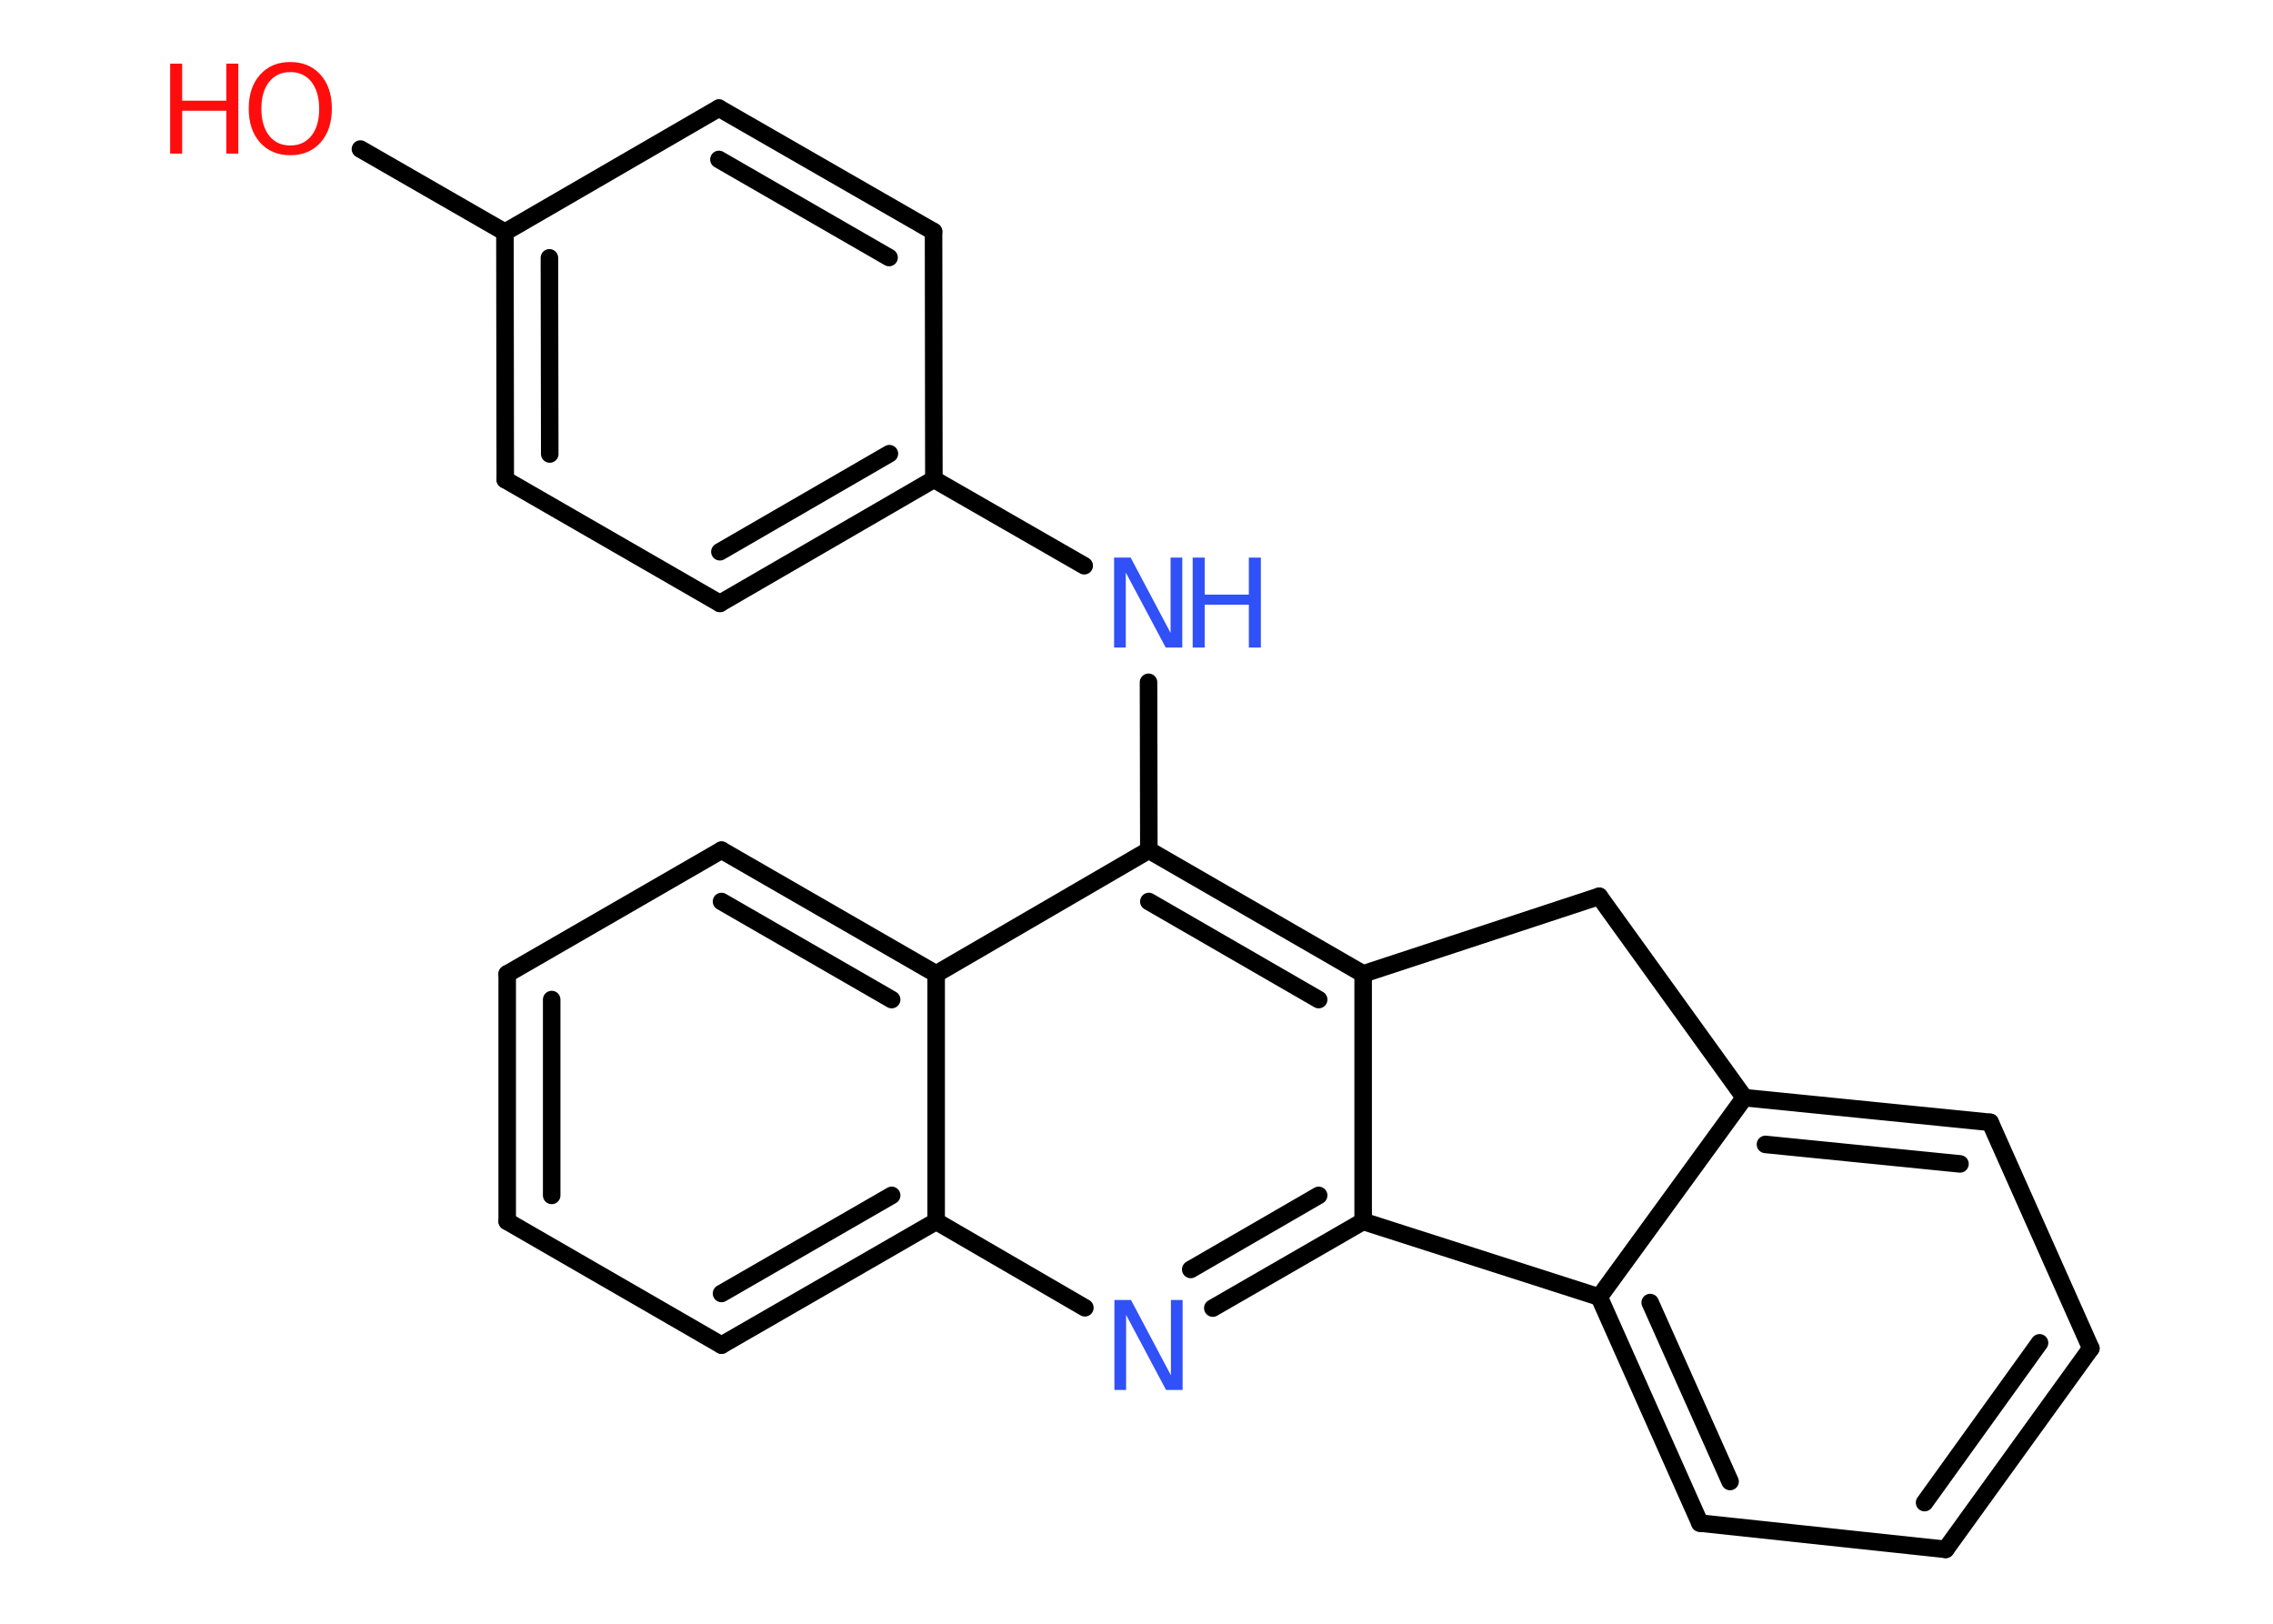 <?xml version='1.0' encoding='UTF-8'?>
<!DOCTYPE svg PUBLIC "-//W3C//DTD SVG 1.1//EN" "http://www.w3.org/Graphics/SVG/1.1/DTD/svg11.dtd">
<svg version='1.2' xmlns='http://www.w3.org/2000/svg' xmlns:xlink='http://www.w3.org/1999/xlink' width='70.0mm' height='50.0mm' viewBox='0 0 70.0 50.0'>
  <desc>Generated by the Chemistry Development Kit (http://github.com/cdk)</desc>
  <g stroke-linecap='round' stroke-linejoin='round' stroke='#000000' stroke-width='.54' fill='#3050F8'>
    <rect x='.0' y='.0' width='70.0' height='50.0' fill='#FFFFFF' stroke='none'/>
    <g id='mol1' class='mol'>
      <line id='mol1bnd1' class='bond' x1='11.1' y1='4.59' x2='15.55' y2='7.15'/>
      <g id='mol1bnd2' class='bond'>
        <line x1='15.55' y1='7.15' x2='15.56' y2='14.77'/>
        <line x1='16.92' y1='7.94' x2='16.93' y2='13.98'/>
      </g>
      <line id='mol1bnd3' class='bond' x1='15.56' y1='14.77' x2='22.17' y2='18.58'/>
      <g id='mol1bnd4' class='bond'>
        <line x1='22.17' y1='18.58' x2='28.76' y2='14.76'/>
        <line x1='22.17' y1='16.99' x2='27.39' y2='13.97'/>
      </g>
      <line id='mol1bnd5' class='bond' x1='28.76' y1='14.76' x2='33.39' y2='17.42'/>
      <line id='mol1bnd6' class='bond' x1='35.37' y1='21.01' x2='35.38' y2='26.18'/>
      <g id='mol1bnd7' class='bond'>
        <line x1='41.98' y1='29.99' x2='35.38' y2='26.18'/>
        <line x1='40.61' y1='30.78' x2='35.38' y2='27.76'/>
      </g>
      <line id='mol1bnd8' class='bond' x1='41.98' y1='29.99' x2='41.98' y2='37.61'/>
      <g id='mol1bnd9' class='bond'>
        <line x1='37.35' y1='40.28' x2='41.98' y2='37.61'/>
        <line x1='36.67' y1='39.09' x2='40.61' y2='36.81'/>
      </g>
      <line id='mol1bnd10' class='bond' x1='33.41' y1='40.27' x2='28.83' y2='37.61'/>
      <g id='mol1bnd11' class='bond'>
        <line x1='22.22' y1='41.42' x2='28.83' y2='37.61'/>
        <line x1='22.22' y1='39.83' x2='27.46' y2='36.81'/>
      </g>
      <line id='mol1bnd12' class='bond' x1='22.22' y1='41.42' x2='15.62' y2='37.61'/>
      <g id='mol1bnd13' class='bond'>
        <line x1='15.62' y1='29.99' x2='15.62' y2='37.61'/>
        <line x1='16.99' y1='30.78' x2='16.99' y2='36.81'/>
      </g>
      <line id='mol1bnd14' class='bond' x1='15.62' y1='29.99' x2='22.22' y2='26.18'/>
      <g id='mol1bnd15' class='bond'>
        <line x1='28.83' y1='29.99' x2='22.22' y2='26.18'/>
        <line x1='27.46' y1='30.78' x2='22.22' y2='27.76'/>
      </g>
      <line id='mol1bnd16' class='bond' x1='35.38' y1='26.18' x2='28.83' y2='29.99'/>
      <line id='mol1bnd17' class='bond' x1='28.83' y1='37.61' x2='28.83' y2='29.99'/>
      <line id='mol1bnd18' class='bond' x1='41.98' y1='37.61' x2='49.25' y2='39.94'/>
      <g id='mol1bnd19' class='bond'>
        <line x1='49.25' y1='39.94' x2='52.35' y2='46.9'/>
        <line x1='50.82' y1='40.11' x2='53.28' y2='45.62'/>
      </g>
      <line id='mol1bnd20' class='bond' x1='52.35' y1='46.9' x2='59.92' y2='47.71'/>
      <g id='mol1bnd21' class='bond'>
        <line x1='59.92' y1='47.71' x2='64.39' y2='41.52'/>
        <line x1='59.27' y1='46.27' x2='62.81' y2='41.35'/>
      </g>
      <line id='mol1bnd22' class='bond' x1='64.39' y1='41.52' x2='61.29' y2='34.56'/>
      <g id='mol1bnd23' class='bond'>
        <line x1='61.29' y1='34.56' x2='53.72' y2='33.8'/>
        <line x1='60.36' y1='35.84' x2='54.37' y2='35.24'/>
      </g>
      <line id='mol1bnd24' class='bond' x1='49.25' y1='39.94' x2='53.72' y2='33.8'/>
      <line id='mol1bnd25' class='bond' x1='53.72' y1='33.8' x2='49.25' y2='27.6'/>
      <line id='mol1bnd26' class='bond' x1='41.98' y1='29.99' x2='49.25' y2='27.6'/>
      <line id='mol1bnd27' class='bond' x1='28.76' y1='14.76' x2='28.75' y2='7.13'/>
      <g id='mol1bnd28' class='bond'>
        <line x1='28.75' y1='7.13' x2='22.14' y2='3.33'/>
        <line x1='27.38' y1='7.93' x2='22.14' y2='4.91'/>
      </g>
      <line id='mol1bnd29' class='bond' x1='15.55' y1='7.15' x2='22.14' y2='3.33'/>
      <g id='mol1atm1' class='atom'>
        <path d='M8.94 2.22q-.41 .0 -.65 .3q-.24 .3 -.24 .83q.0 .52 .24 .83q.24 .3 .65 .3q.41 .0 .65 -.3q.24 -.3 .24 -.83q.0 -.52 -.24 -.83q-.24 -.3 -.65 -.3zM8.94 1.91q.58 .0 .93 .39q.35 .39 .35 1.04q.0 .66 -.35 1.05q-.35 .39 -.93 .39q-.58 .0 -.93 -.39q-.35 -.39 -.35 -1.05q.0 -.65 .35 -1.04q.35 -.39 .93 -.39z' stroke='none' fill='#FF0D0D'/>
        <path d='M5.24 1.96h.37v1.14h1.36v-1.14h.37v2.77h-.37v-1.32h-1.36v1.32h-.37v-2.77z' stroke='none' fill='#FF0D0D'/>
      </g>
      <g id='mol1atm6' class='atom'>
        <path d='M34.32 17.17h.5l1.23 2.32v-2.32h.36v2.77h-.51l-1.23 -2.31v2.31h-.36v-2.77z' stroke='none'/>
        <path d='M36.73 17.17h.37v1.14h1.36v-1.14h.37v2.77h-.37v-1.32h-1.36v1.32h-.37v-2.77z' stroke='none'/>
      </g>
      <path id='mol1atm10' class='atom' d='M34.33 40.03h.5l1.23 2.32v-2.32h.36v2.77h-.51l-1.23 -2.31v2.31h-.36v-2.77z' stroke='none'/>
    </g>
  </g>
</svg>
